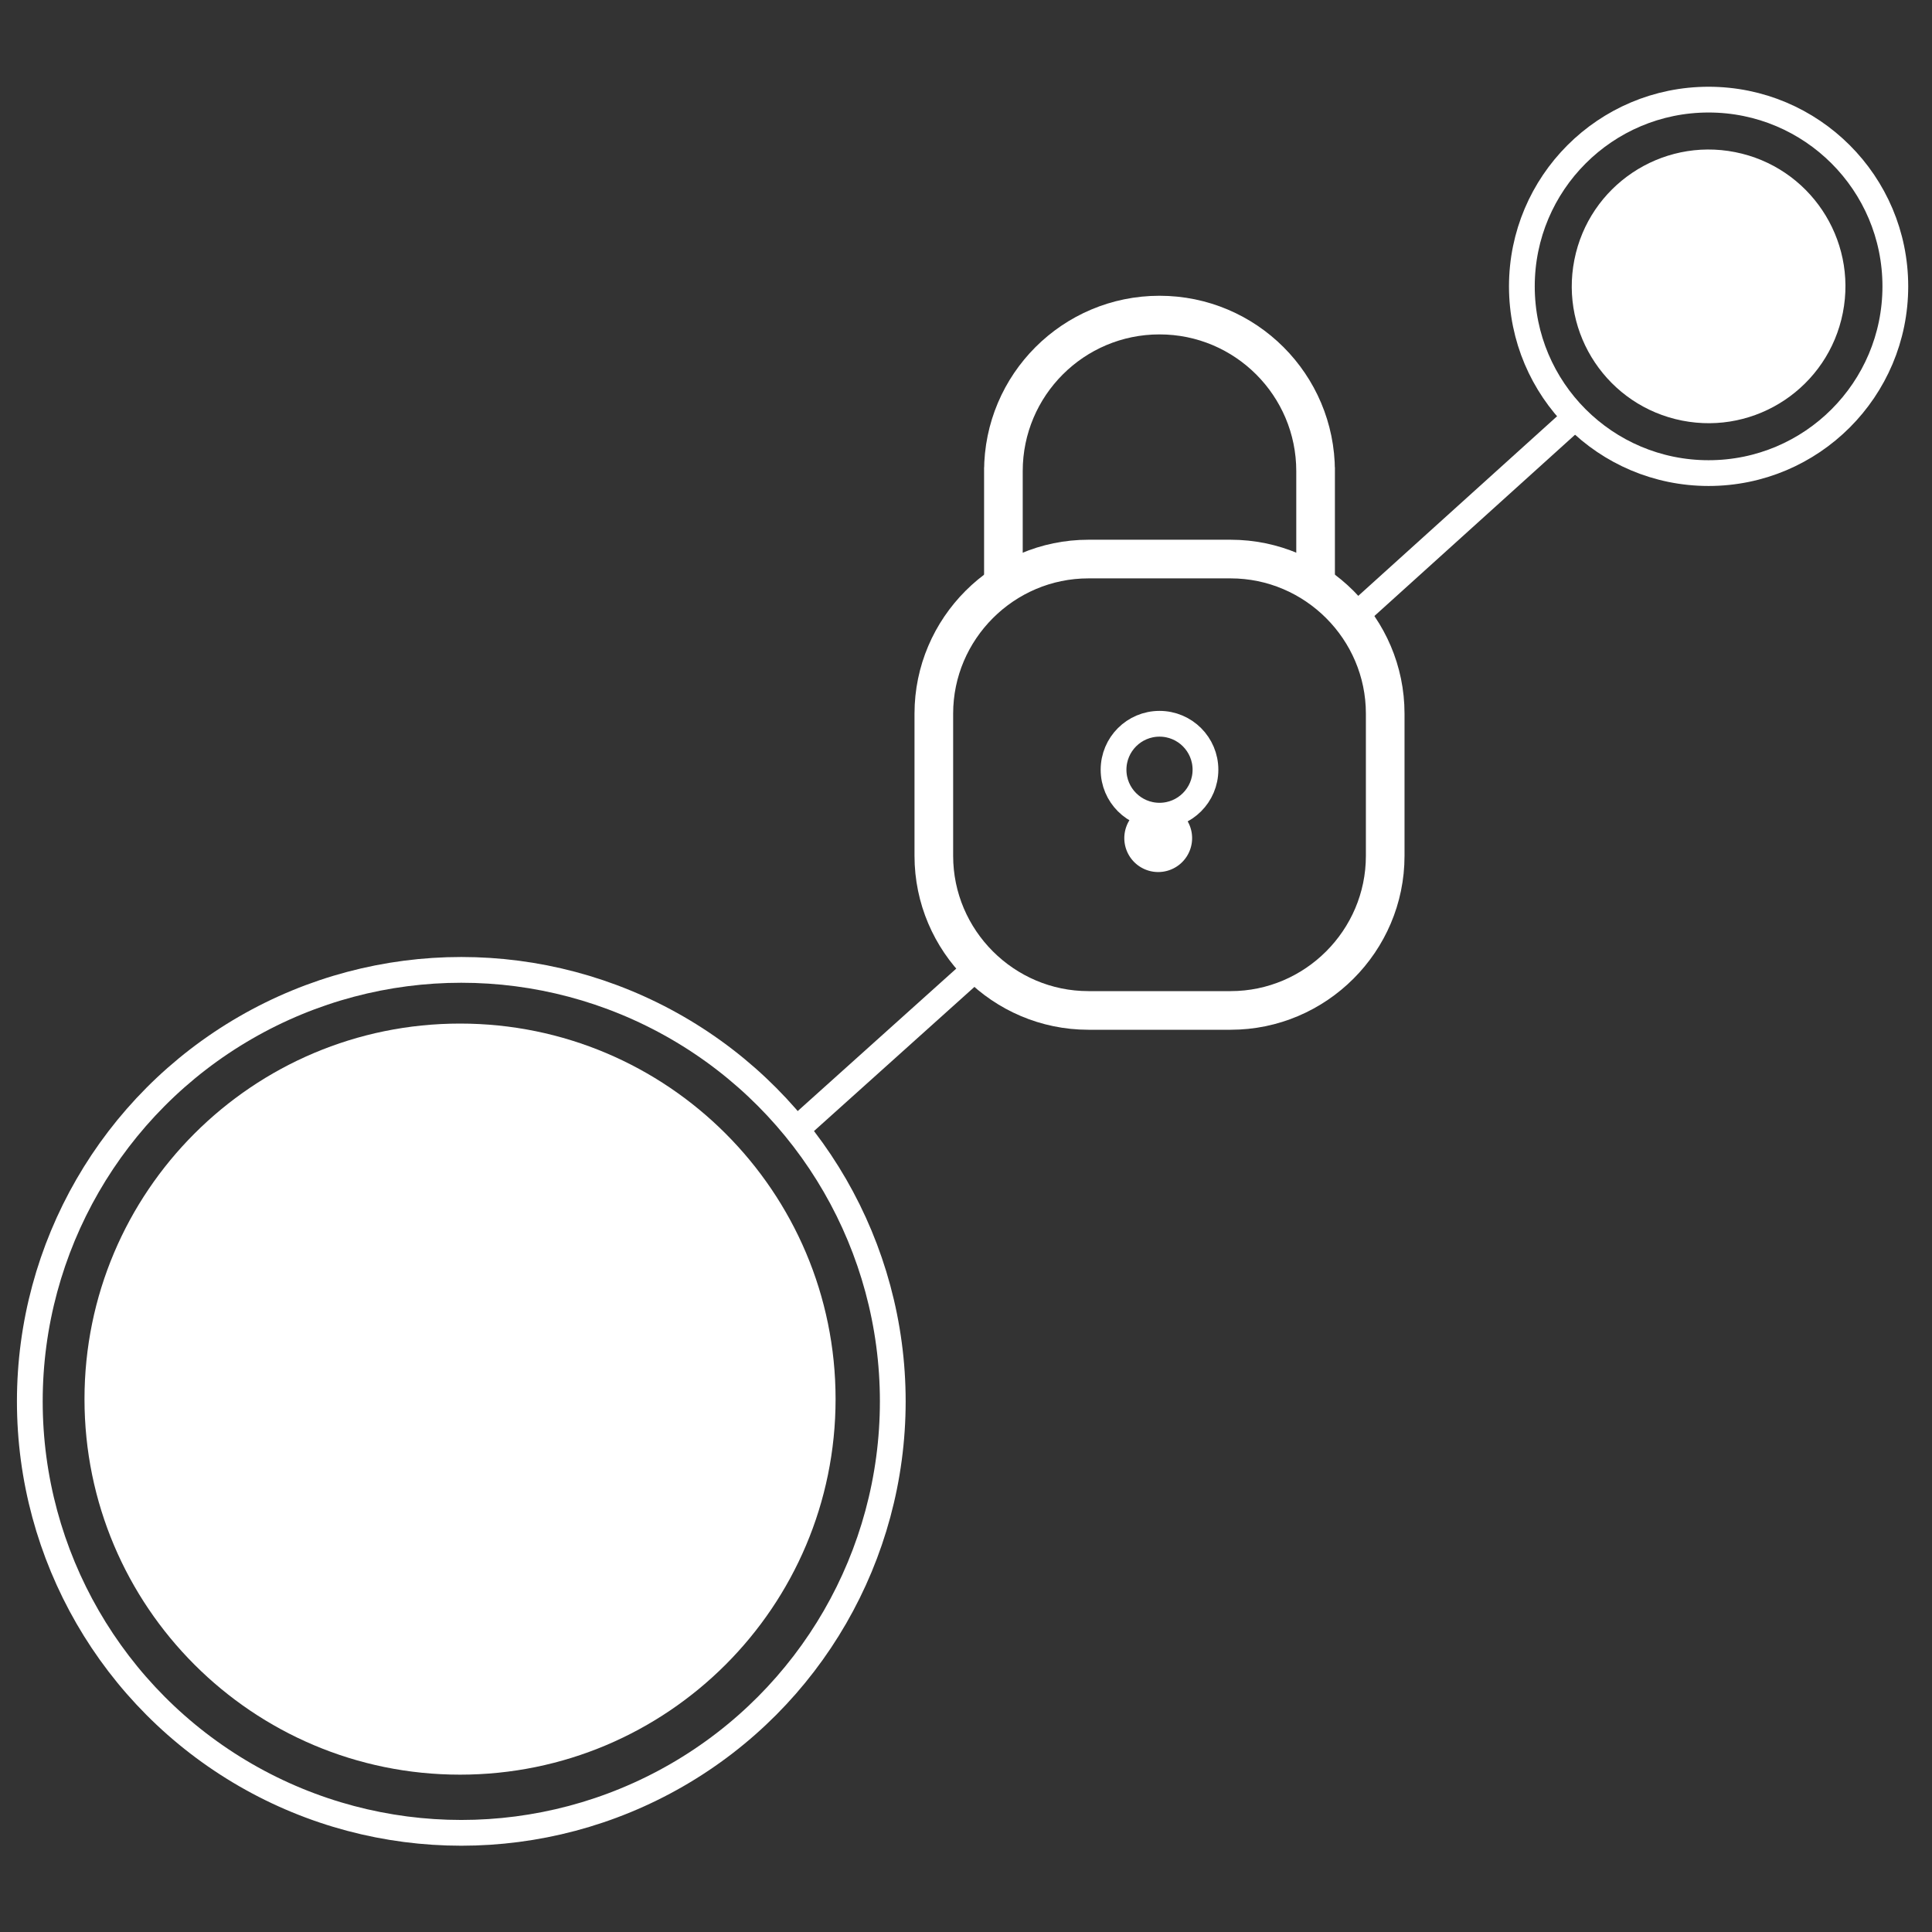 <svg xmlns="http://www.w3.org/2000/svg" width="150" height="150"><rect width="100%" height="100%" fill="#333333" stroke="none"/><g fill="none" fill-rule="evenodd" transform="translate(2 7)"><path fill="#FFF" fill-rule="nonzero" d="M141.077 17.291c-1.138 5.756-6.726 9.5-12.48 8.364-5.756-1.136-9.5-6.725-8.364-12.48 1.137-5.756 6.725-9.501 12.48-8.364 5.755 1.137 9.501 6.723 8.364 12.48"/><circle cx="130.655" cy="15.233" r="14.498" stroke="#FFF" stroke-width="2"/><path stroke="#FFF" stroke-width="3" d="M75.904 38.593v-9.322.311c0-6.693 5.427-12.119 12.119-12.119 6.693 0 12.119 5.426 12.119 12.119v-.311 9.322"/><path fill="#FFF" fill-rule="nonzero" d="M62.874 101.627c0 16.104-13.055 29.157-29.157 29.157-16.104 0-29.157-13.054-29.157-29.157S17.613 72.47 33.717 72.47c16.102 0 29.157 13.053 29.157 29.157"/><path stroke="#FFF" stroke-width="2" d="M103.315 40.737l17.009-15.367M59.458 81.034l14.579-13.099"/><circle cx="88.024" cy="52.761" r="3.568" stroke="#FFF" stroke-width="2"/><path fill="#FFF" fill-rule="nonzero" d="M89.545 60.146a2.632 2.632 0 1 1-3.13-4.23 2.632 2.632 0 0 1 3.13 4.23"/><path stroke="#FFF" stroke-width="3" d="M82.502 36.405h11.045c6.6 0 12 5.4 12 12V59.45c0 6.601-5.4 12-12 12H82.502c-6.6 0-12-5.399-12-12V48.405c0-6.599 5.4-12 12-12z"/><circle cx="33.815" cy="101.801" r="33.5" stroke="#FFF" stroke-width="2"/></g></svg>